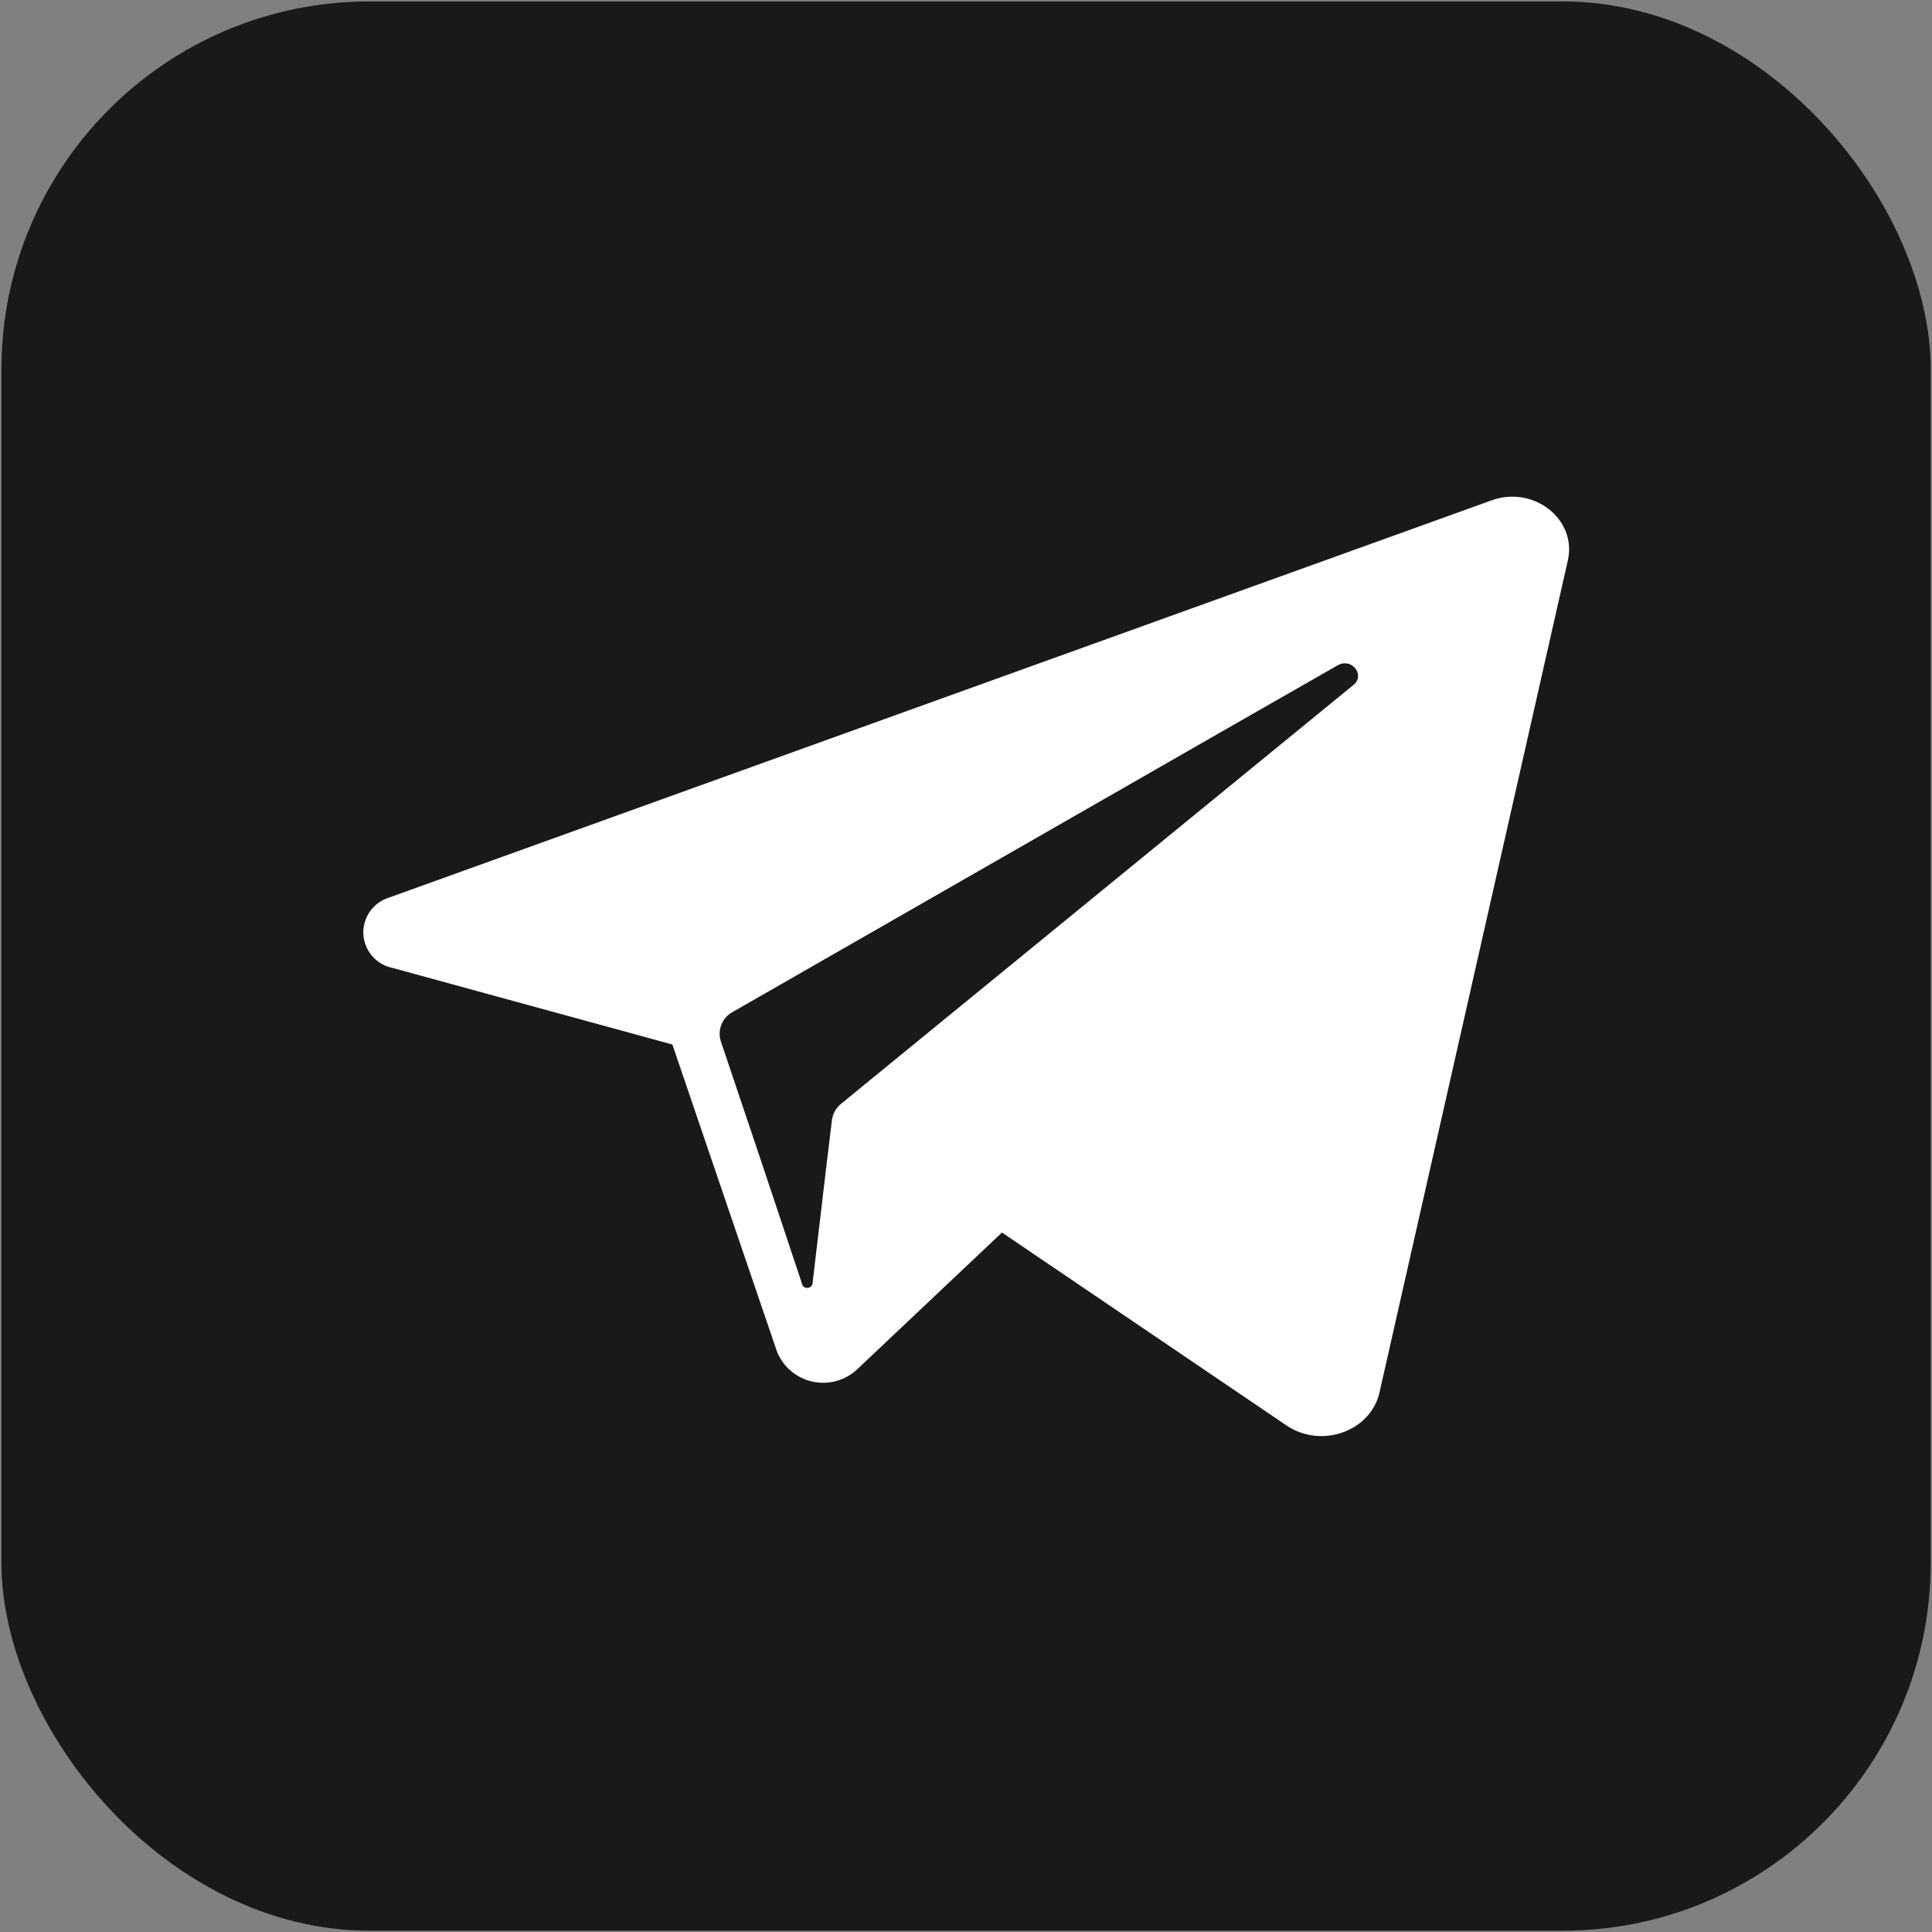 <svg width="42" height="42" viewBox="0 0 42 42" fill="none" xmlns="http://www.w3.org/2000/svg">
<rect x="0" y="0" width="42" height="42" fill="#808080" stroke="none"/>
<g clip-path="url(#clip0_0_4732)">
<rect x="0.031" y="0.031" width="41.941" height="41.941" rx="8" fill="#191919"/>
<path d="M32.427 10.876L31.994 11.033L8.454 19.514C8.287 19.566 8.142 19.671 8.042 19.814C7.942 19.957 7.891 20.129 7.899 20.303C7.907 20.478 7.973 20.645 8.086 20.778C8.199 20.911 8.352 21.003 8.523 21.039L14.617 22.707L15.753 26.044L16.89 29.38C16.955 29.543 17.06 29.689 17.194 29.803C17.328 29.917 17.488 29.996 17.66 30.035C17.832 30.073 18.01 30.069 18.18 30.022C18.35 29.976 18.506 29.889 18.634 29.768L21.782 26.794L27.964 30.986C28.719 31.501 29.797 31.119 29.989 30.271L34.084 12.182C34.284 11.286 33.34 10.549 32.427 10.876ZM29.422 14.891L18.787 23.584L18.287 23.994C18.177 24.081 18.105 24.208 18.086 24.347L17.974 25.271L17.667 27.869C17.669 27.901 17.659 27.932 17.639 27.956C17.618 27.98 17.589 27.995 17.557 27.998C17.526 28 17.494 27.99 17.47 27.97C17.446 27.949 17.431 27.92 17.429 27.888L16.564 25.293L15.67 22.636C15.632 22.517 15.637 22.388 15.684 22.271C15.731 22.155 15.817 22.059 15.927 22L26.994 15.656L29.077 14.465C29.379 14.288 29.689 14.672 29.422 14.891Z" fill="white"/>
</g>
<defs>
<clipPath id="clip0_0_4732">
<rect width="41.941" height="41.941" fill="white" transform="translate(0.031 0.031)"/>
</clipPath>
</defs>
</svg>
